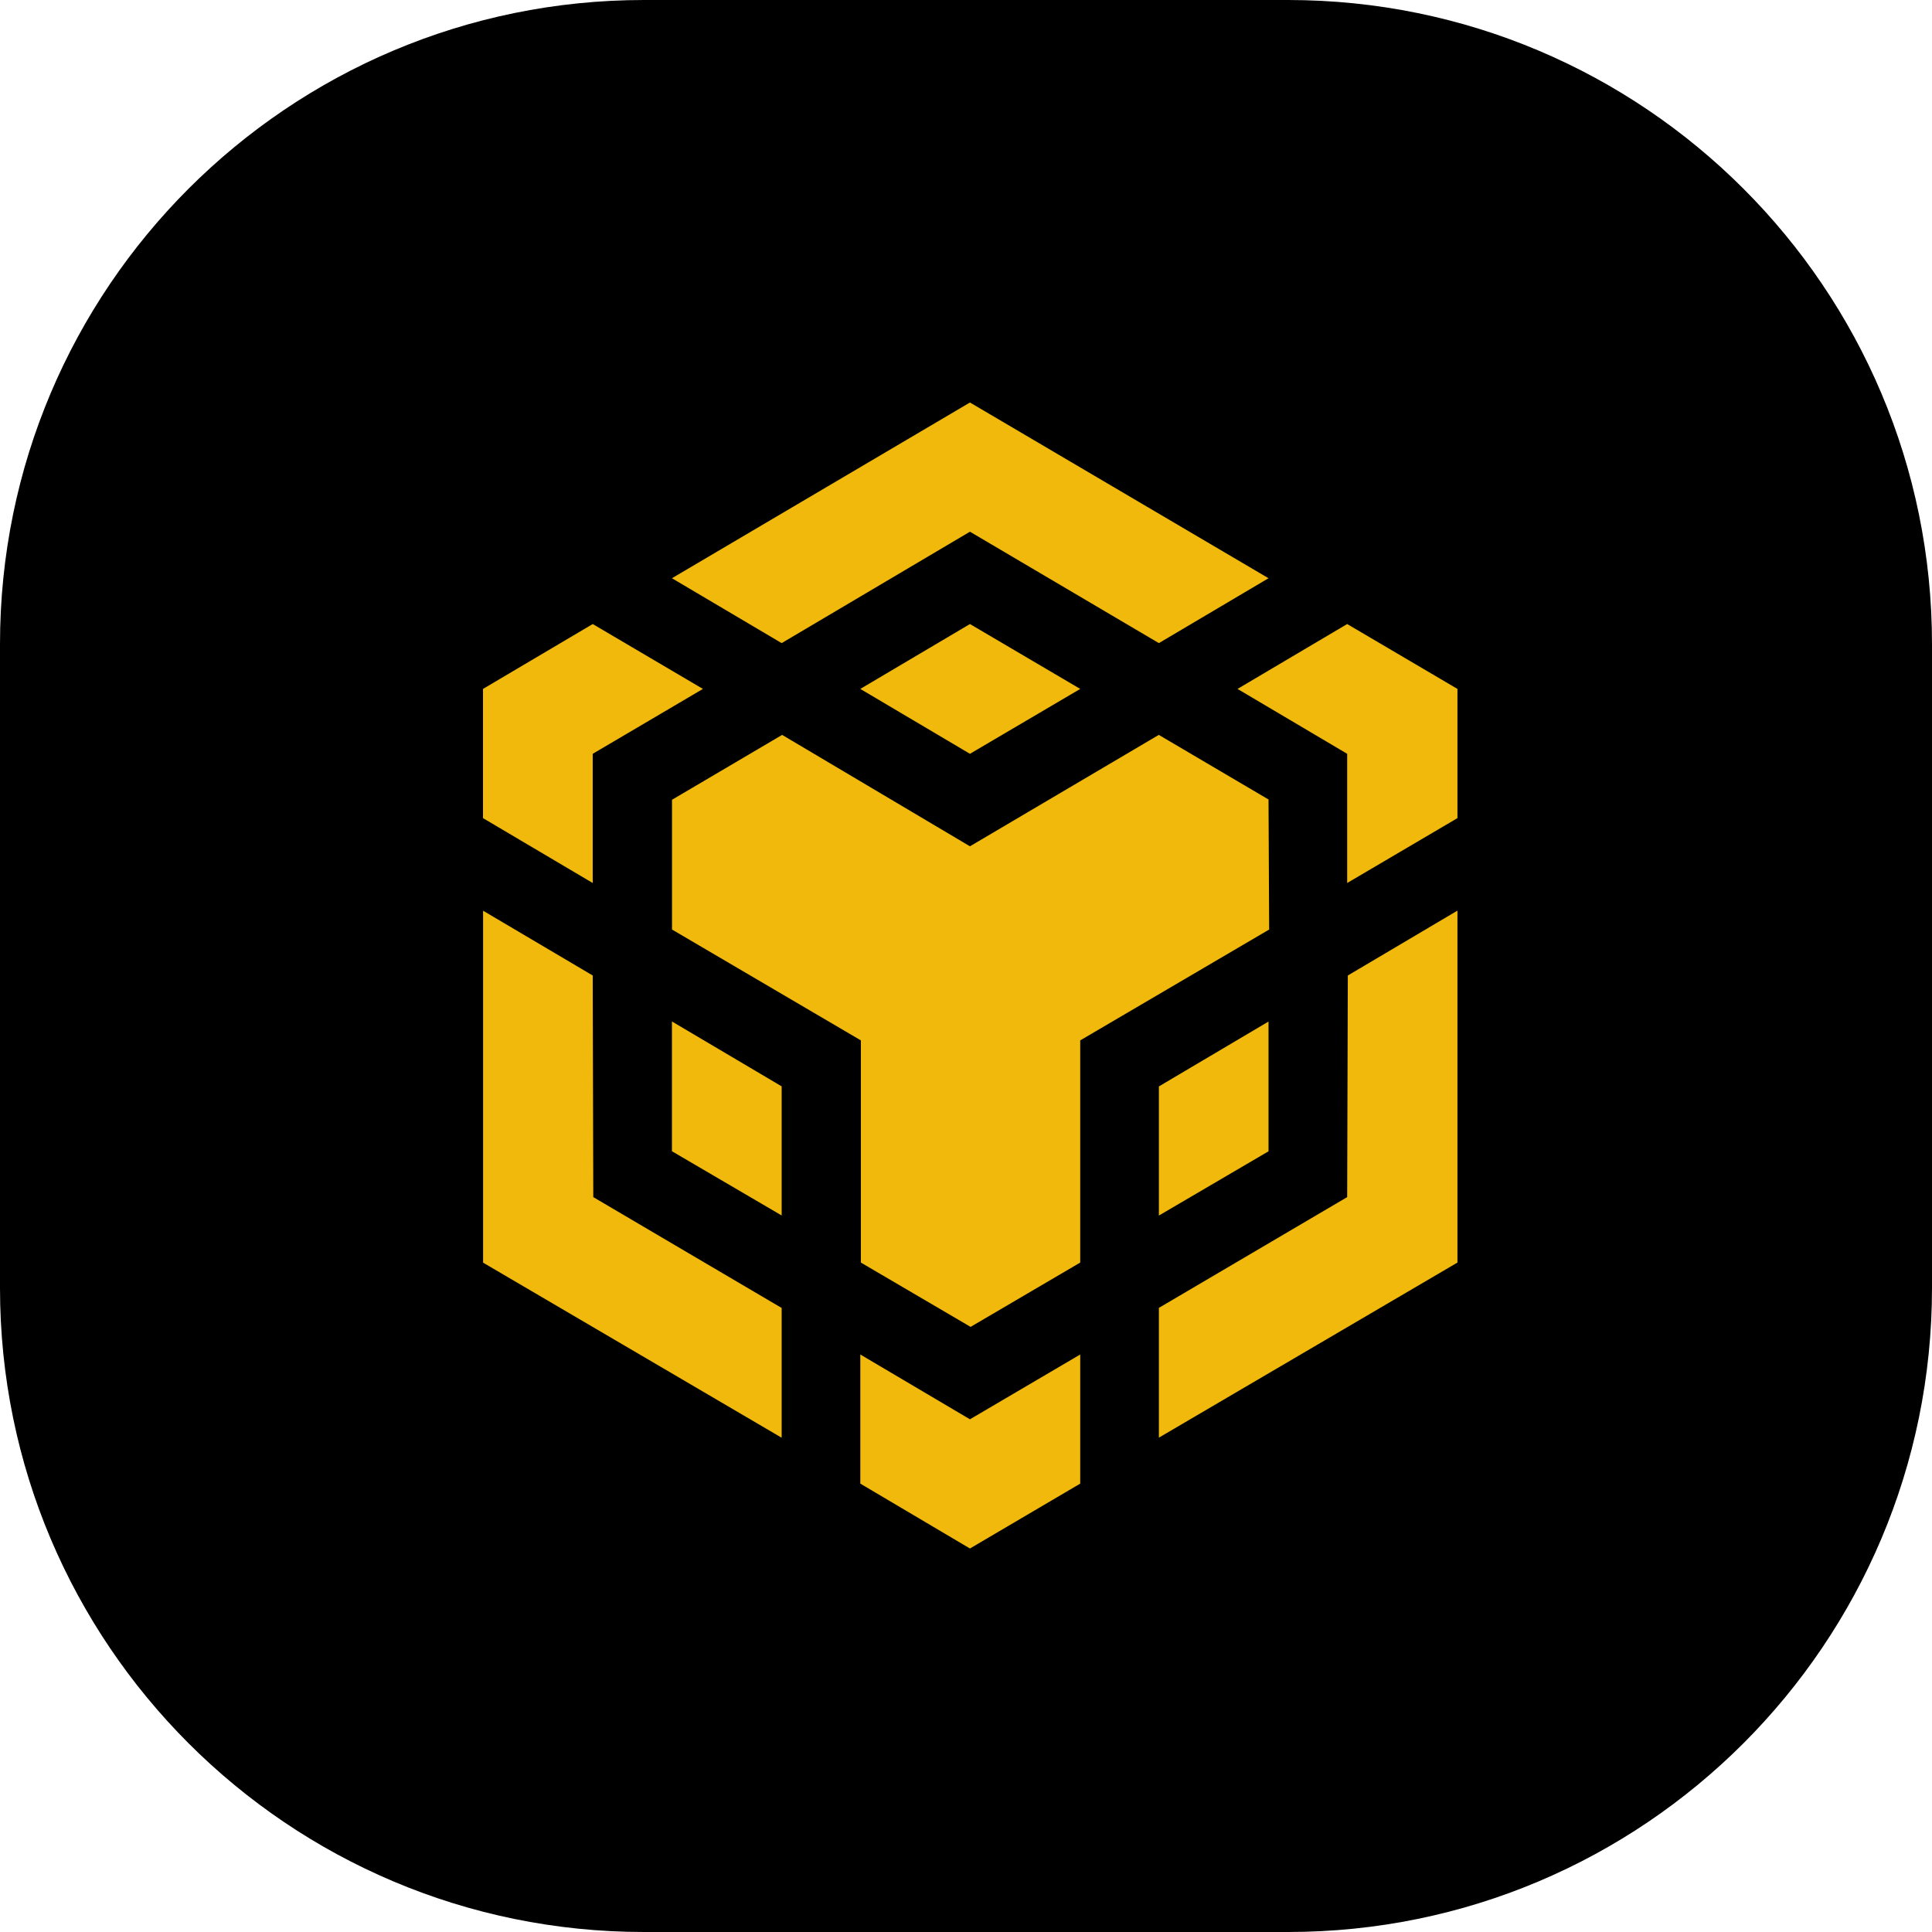 <svg width="24" height="24" viewBox="0 0 24 24" fill="none" xmlns="http://www.w3.org/2000/svg">
<path d="M0 8C0 3.582 3.582 0 8 0H16C20.418 0 24 3.582 24 8V16C24 20.418 20.418 24 16 24H8C3.582 24 0 20.418 0 16V8Z" fill="black"/>
<path d="M7.363 12.118L7.37 14.871L9.71 16.248V17.86L6.001 15.685V11.313L7.363 12.118ZM7.363 9.364V10.969L6 10.163V8.558L7.363 7.752L8.732 8.558L7.363 9.364ZM10.687 8.558L12.049 7.752L13.419 8.558L12.049 9.364L10.687 8.558Z" fill="#F0B90B"/>
<path d="M8.347 14.301V12.689L9.71 13.495V15.099L8.347 14.301ZM10.687 16.826L12.049 17.631L13.419 16.826V18.43L12.049 19.236L10.687 18.43V16.826ZM15.373 8.558L16.735 7.752L18.105 8.558V10.163L16.735 10.969V9.364L15.373 8.558ZM16.735 14.871L16.743 12.118L18.105 11.312V15.684L14.396 17.859V16.247L16.735 14.871Z" fill="#F0B90B"/>
<path d="M15.758 14.302L14.396 15.1V13.496L15.758 12.69V14.302Z" fill="#F0B90B"/>
<path d="M15.758 9.935L15.766 11.547L13.419 12.924V15.684L12.057 16.483L10.694 15.684V12.924L8.348 11.547V9.935L9.716 9.129L12.049 10.513L14.395 9.129L15.764 9.935H15.758ZM8.347 7.183L12.049 5L15.758 7.183L14.396 7.989L12.049 6.605L9.71 7.989L8.347 7.183Z" fill="#F0B90B"/>
</svg>
